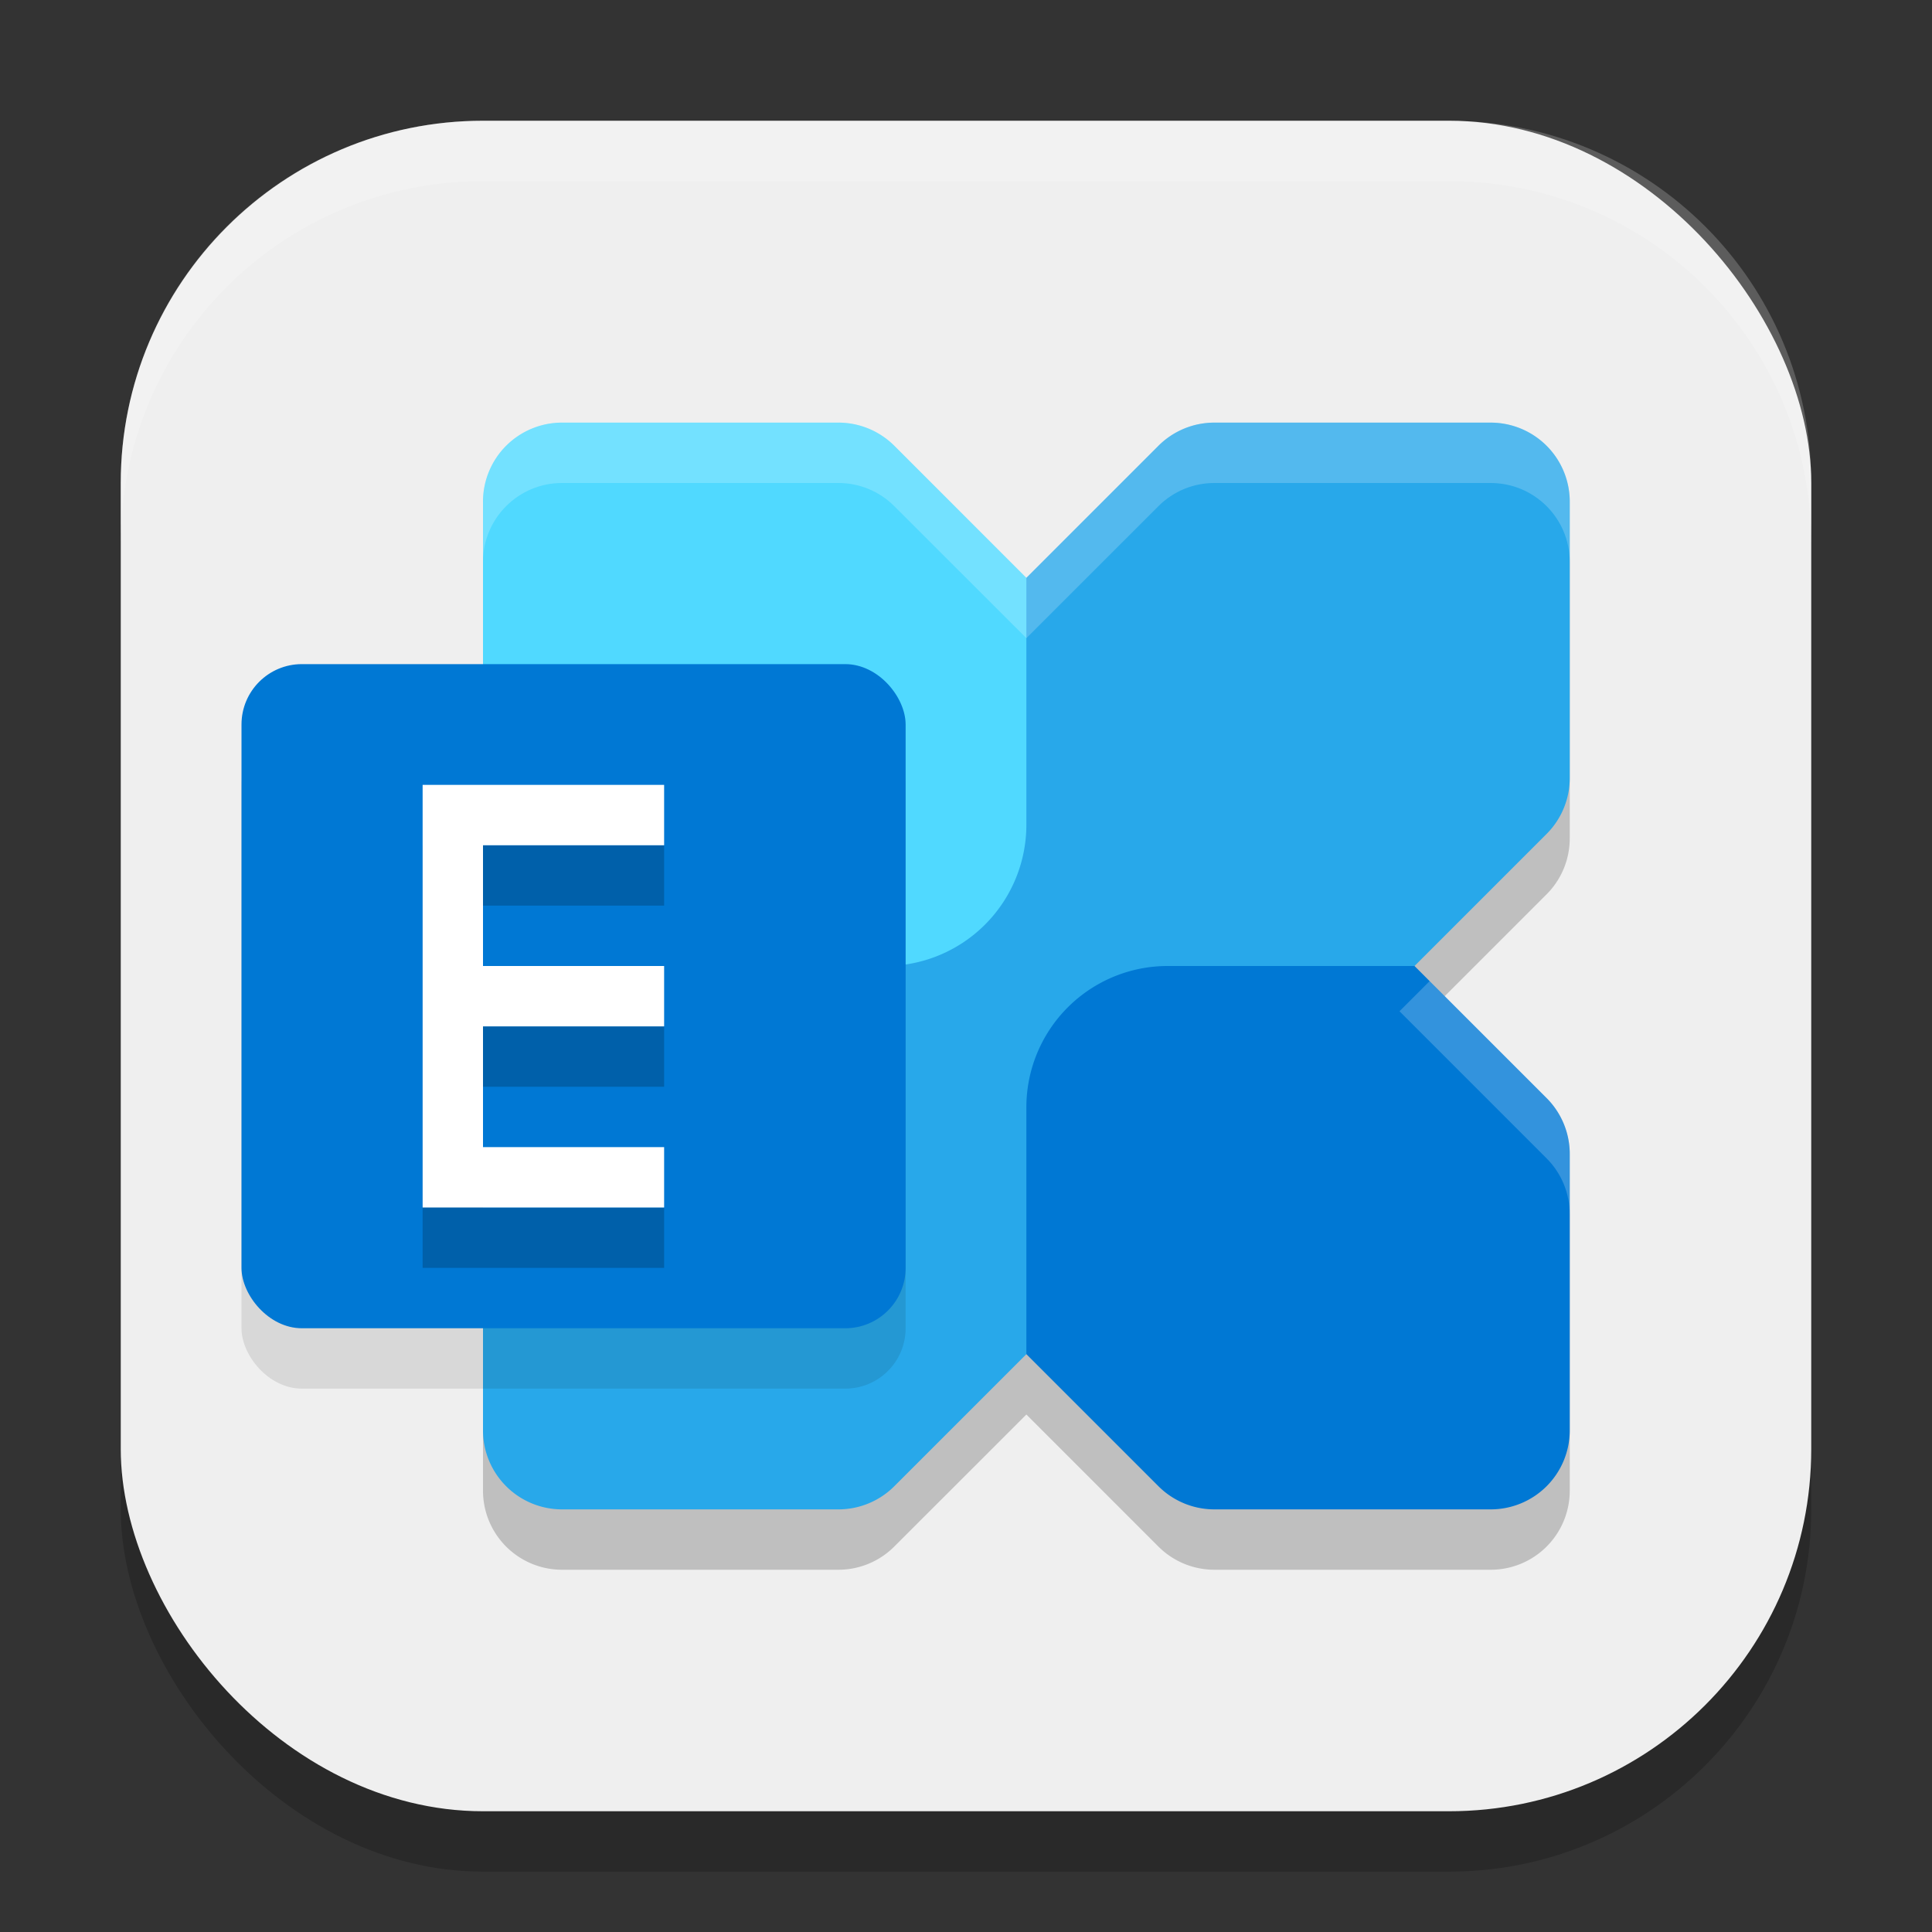 <?xml version="1.0" encoding="UTF-8" standalone="no"?>
<!-- Created with Inkscape (http://www.inkscape.org/) -->

<svg
   width="32"
   height="32"
   viewBox="0 0 32 32"
   version="1.1"
   id="svg5"
   inkscape:version="1.4 (e7c3feb100, 2024-10-09)"
   sodipodi:docname="goa-account-exchange.svg"
   xmlns:inkscape="http://www.inkscape.org/namespaces/inkscape"
   xmlns:sodipodi="http://sodipodi.sourceforge.net/DTD/sodipodi-0.dtd"
   xmlns="http://www.w3.org/2000/svg"
   xmlns:svg="http://www.w3.org/2000/svg">
  <rect x="0" y="0" width="32" height="32" fill="#333333" stroke="none"/>
  <sodipodi:namedview
     id="namedview7"
     pagecolor="#ffffff"
     bordercolor="#000000"
     borderopacity="0.25"
     inkscape:showpageshadow="2"
     inkscape:pageopacity="0.0"
     inkscape:pagecheckerboard="0"
     inkscape:deskcolor="#d1d1d1"
     inkscape:document-units="px"
     showgrid="false"
     inkscape:zoom="27.103448"
     inkscape:cx="16.012723"
     inkscape:cy="16.492366"
     inkscape:window-width="1920"
     inkscape:window-height="1011"
     inkscape:window-x="0"
     inkscape:window-y="0"
     inkscape:window-maximized="1"
     inkscape:current-layer="svg5" />
  <defs
     id="defs2" />
  <rect
     style="opacity:0.2;fill:#000000;stroke-width:2;stroke-linecap:square"
     id="rect234"
     width="28"
     height="28"
     x="2"
     y="3"
     ry="6" />
  <rect
     style="fill:#efefef;fill-opacity:1;stroke-width:2;stroke-linecap:square"
     id="rect396"
     width="28"
     height="28"
     x="2"
     y="2"
     ry="6" />
  <path
     style="opacity:0.2;fill:#000000;stroke-width:0.5"
     d="M 9.309,8 A 1.309,1.309 0 0 0 8,9.309 v 4.578 a 1.309,1.309 0 0 0 0.384,0.925 L 10.571,17 8.384,19.188 A 1.308,1.308 0 0 0 8,20.113 v 4.578 A 1.309,1.309 0 0 0 9.309,26 h 4.578 a 1.308,1.308 0 0 0 0.925,-0.384 L 17,23.429 l 2.188,2.188 A 1.309,1.309 0 0 0 20.113,26 h 4.578 A 1.309,1.309 0 0 0 26,24.691 V 20.113 A 1.309,1.309 0 0 0 25.616,19.188 L 23.429,17 25.617,14.812 A 1.309,1.309 0 0 0 26,13.887 V 9.309 A 1.309,1.309 0 0 0 24.691,8 H 20.113 A 1.308,1.308 0 0 0 19.188,8.384 L 17,10.571 14.812,8.384 A 1.309,1.309 0 0 0 13.887,8 Z"
     id="path1" />
  <path
     style="fill:#28a8ea;stroke-width:0.5"
     d="M 24.691,7 H 20.114 A 1.308,1.308 0 0 0 19.188,7.383 L 8.383,18.188 A 1.308,1.308 0 0 0 8,19.114 v 4.578 A 1.309,1.309 0 0 0 9.309,25 h 4.578 a 1.308,1.308 0 0 0 0.925,-0.383 L 25.617,13.812 A 1.309,1.309 0 0 0 26,12.886 V 8.309 A 1.309,1.309 0 0 0 24.691,7 Z"
     id="path2" />
  <path
     style="fill:#0078d4;stroke-width:0.5"
     d="M 24.691,25 H 20.114 A 1.309,1.309 0 0 1 19.188,24.617 L 17,22.429 V 18.34 A 2.34,2.34 0 0 1 19.34,16 h 4.089 l 2.188,2.188 A 1.309,1.309 0 0 1 26,19.114 V 23.691 A 1.309,1.309 0 0 1 24.691,25 Z"
     id="path3" />
  <path
     style="fill:#50d9ff;stroke-width:0.5"
     d="m 9.309,7 h 4.578 a 1.309,1.309 0 0 1 0.925,0.383 L 17,9.571 V 13.66 A 2.34,2.34 0 0 1 14.66,16 H 10.571 L 8.383,13.812 A 1.309,1.309 0 0 1 8,12.886 V 8.309 A 1.309,1.309 0 0 1 9.309,7 Z"
     id="path4" />
  <path
     id="path7"
     style="opacity:0.2;fill:#ffffff;stroke-width:0.5"
     d="M 9.309,7 C 8.586,7 8,7.586 8,8.309 v 1 C 8,8.586 8.586,8 9.309,8 h 4.578 c 0.347,2.88e-4 0.679,0.137 0.924,0.383 L 17,10.57 19.188,8.383 C 19.433,8.137 19.766,8 20.113,8 h 4.578 C 25.414,8 26,8.586 26,9.309 v -1 C 26,7.586 25.414,7 24.691,7 H 20.113 C 19.766,7 19.433,7.137 19.188,7.383 L 17,9.57 14.811,7.383 C 14.565,7.137 14.234,7 13.887,7 Z m 14.371,9.25 -0.5,0.5 2.438,2.438 C 25.863,19.433 26,19.766 26,20.113 v -1 C 26,18.766 25.863,18.433 25.617,18.188 Z" />
  <rect
     style="opacity:0.1;fill:#000000;stroke-width:0.5"
     width="11"
     height="11"
     x="4"
     y="12"
     id="rect4"
     ry="1" />
  <rect
     style="fill:#0078d4;stroke-width:0.5"
     width="11"
     height="11"
     x="4"
     y="11"
     id="rect5"
     ry="1" />
  <path
     d="m 7,14 h 4 v 1 H 8 v 2 h 3 v 1 H 8 v 2 h 3 v 1 H 7 Z"
     style="opacity:0.2;fill:#000000;stroke-width:4;stroke-linecap:round;stroke-linejoin:round"
     id="path5" />
  <path
     d="m 7,13 h 4 v 1 H 8 v 2 h 3 v 1 H 8 v 2 h 3 v 1 H 7 Z"
     style="fill:#ffffff;stroke-width:4;stroke-linecap:round;stroke-linejoin:round"
     id="path6" />
  <path
     id="path1040"
     style="opacity:0.2;fill:#ffffff;stroke-width:2;stroke-linecap:square"
     d="M 8,2 C 4.676,2 2,4.676 2,8 V 9 C 2,5.676 4.676,3 8,3 h 16 c 3.324,0 6,2.676 6,6 V 8 C 30,4.676 27.324,2 24,2 Z" />
</svg>
